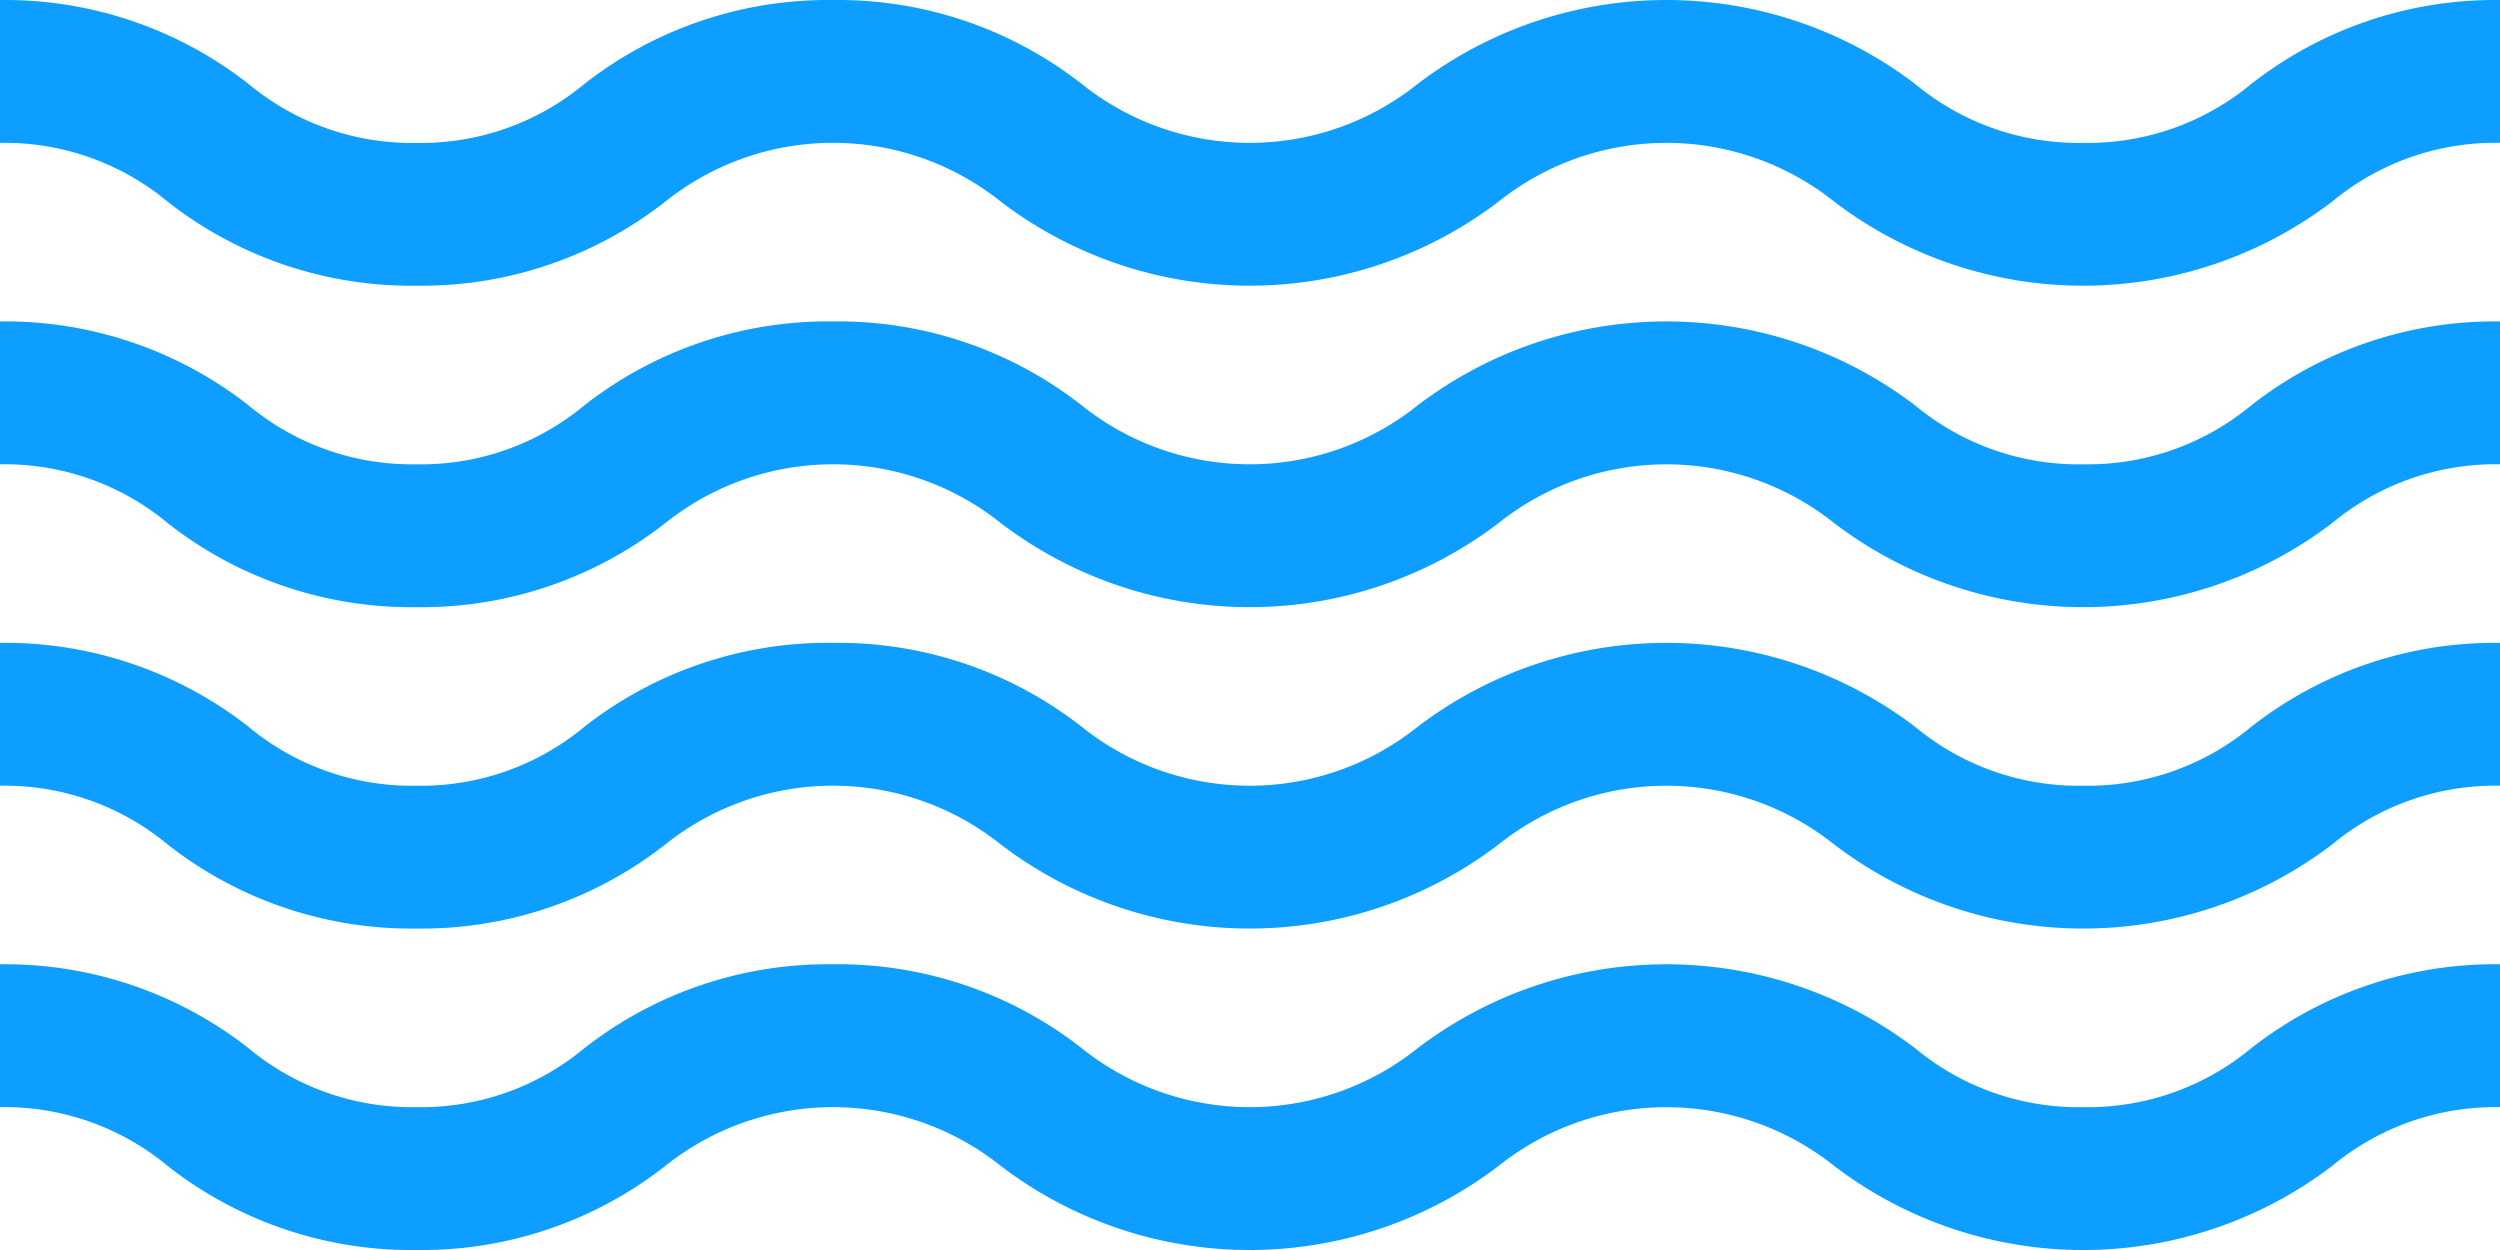 <svg xmlns="http://www.w3.org/2000/svg" width="60.387" height="30.194" viewBox="0 0 60.387 30.194">
  <path id="flow" d="M55.318,61.942a6.176,6.176,0,0,1-4.059-1.423,9.915,9.915,0,0,0-12.017,0,6.494,6.494,0,0,1-8.113,0,9.541,9.541,0,0,0-6.008-2.028,9.536,9.536,0,0,0-6.007,2.028,6.167,6.167,0,0,1-4.055,1.423,6.165,6.165,0,0,1-4.054-1.423A9.532,9.532,0,0,0,5,58.491v3.451a6.164,6.164,0,0,1,4.053,1.423,9.533,9.533,0,0,0,6.006,2.028,9.537,9.537,0,0,0,6.007-2.028,6.492,6.492,0,0,1,8.112,0,9.913,9.913,0,0,0,12.015,0,6.5,6.5,0,0,1,8.115,0,9.92,9.92,0,0,0,12.02,0,6.176,6.176,0,0,1,4.059-1.423V58.491a9.542,9.542,0,0,0-6.01,2.028A6.175,6.175,0,0,1,55.318,61.942Zm0-7.764a6.176,6.176,0,0,1-4.059-1.423,9.915,9.915,0,0,0-12.017,0,6.494,6.494,0,0,1-8.113,0,9.541,9.541,0,0,0-6.008-2.028,9.536,9.536,0,0,0-6.007,2.028,6.167,6.167,0,0,1-4.055,1.423,6.165,6.165,0,0,1-4.054-1.423A9.532,9.532,0,0,0,5,50.727v3.451A6.164,6.164,0,0,1,9.053,55.6a9.533,9.533,0,0,0,6.006,2.028A9.537,9.537,0,0,0,21.066,55.6a6.492,6.492,0,0,1,8.112,0,9.913,9.913,0,0,0,12.015,0,6.5,6.5,0,0,1,8.115,0,9.92,9.92,0,0,0,12.02,0,6.175,6.175,0,0,1,4.059-1.423V50.727a9.542,9.542,0,0,0-6.01,2.028A6.175,6.175,0,0,1,55.318,54.178Zm0-7.764a6.176,6.176,0,0,1-4.059-1.423,9.915,9.915,0,0,0-12.017,0,6.494,6.494,0,0,1-8.113,0,9.541,9.541,0,0,0-6.008-2.028,9.536,9.536,0,0,0-6.007,2.028,6.167,6.167,0,0,1-4.055,1.423,6.165,6.165,0,0,1-4.054-1.423A9.532,9.532,0,0,0,5,42.963v3.451a6.164,6.164,0,0,1,4.053,1.423,9.533,9.533,0,0,0,6.006,2.028,9.537,9.537,0,0,0,6.007-2.028,6.492,6.492,0,0,1,8.112,0,9.913,9.913,0,0,0,12.015,0,6.5,6.5,0,0,1,8.115,0,9.92,9.92,0,0,0,12.02,0,6.176,6.176,0,0,1,4.059-1.423V42.963a9.542,9.542,0,0,0-6.01,2.028A6.175,6.175,0,0,1,55.318,46.414Zm0-7.764a6.176,6.176,0,0,1-4.059-1.423,9.915,9.915,0,0,0-12.017,0,6.494,6.494,0,0,1-8.113,0A9.541,9.541,0,0,0,25.121,35.2a9.536,9.536,0,0,0-6.007,2.028,6.167,6.167,0,0,1-4.055,1.423,6.165,6.165,0,0,1-4.054-1.423A9.532,9.532,0,0,0,5,35.2V38.65a6.164,6.164,0,0,1,4.053,1.423A9.533,9.533,0,0,0,15.059,42.1a9.537,9.537,0,0,0,6.007-2.028,6.492,6.492,0,0,1,8.112,0,9.913,9.913,0,0,0,12.015,0,6.5,6.5,0,0,1,8.115,0,9.92,9.92,0,0,0,12.02,0,6.176,6.176,0,0,1,4.059-1.423V35.2a9.542,9.542,0,0,0-6.01,2.028A6.175,6.175,0,0,1,55.318,38.65Z" transform="translate(-5 -35.199)" fill="#0d9eff"/>
</svg>
